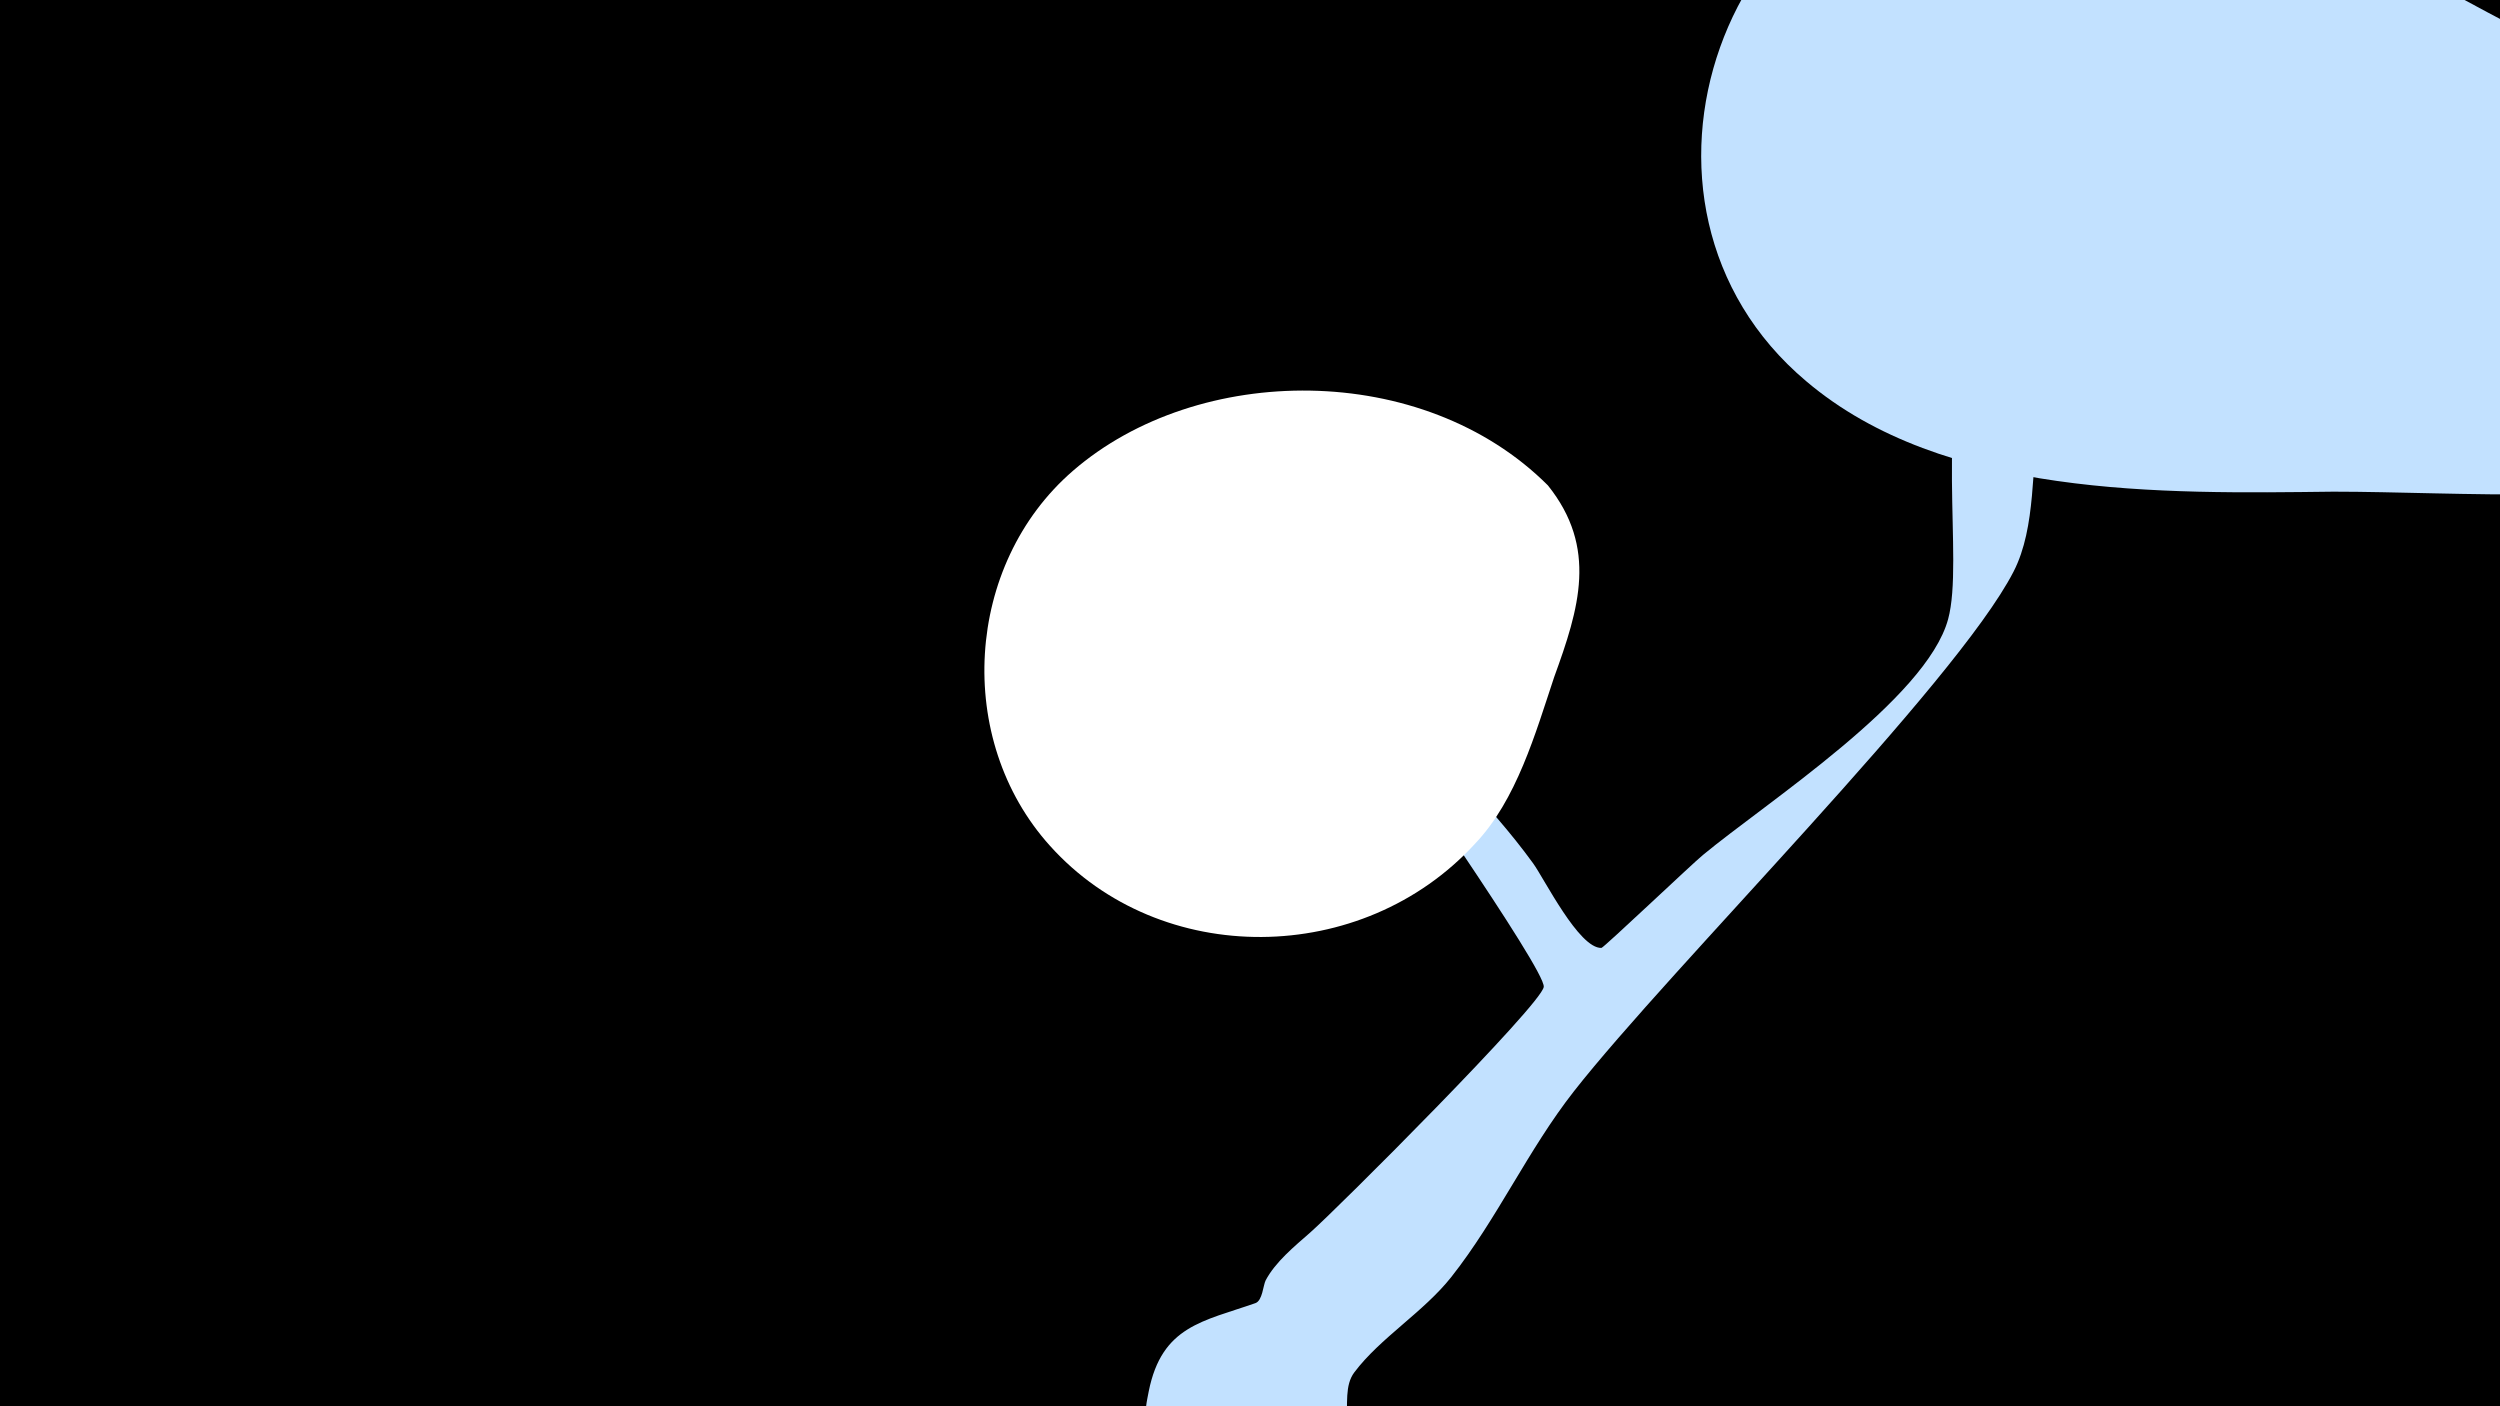 <svg width="1200" height="675" viewBox="-500 -500 1200 675" xmlns="http://www.w3.org/2000/svg"><path d="M-500-500h1200v675h-1200z" fill="#000"/><path d="M51.4 167.8c6.3-31.4 26.1-33.5 51.2-42.3 3.4-1.2 3.7-8.5 4.9-10.9 4.7-8.9 13.9-16.4 21.3-22.9 13.1-11.5 111.2-109.6 112.2-118 0.9-8.3-76.9-119.1-87.3-135.2-12.3-19-23.8-38.5-35.6-57.8-1.3-2.2-3.5-8-0.9-7.7 6.3 0.8 39.5 50.7 45.6 57.9 23.8 28.6 51.1 53.2 73.1 83.5 5.3 7.3 22 41 32.8 40.6 1 0 44-40.8 48.7-44.6 30.4-25.2 107.3-74.8 117.7-113.2 7.8-28.8-7.4-98.2 13.5-150 5.4-13.3 21.9-15 32.1-6.6 15.5 12.8 0 49.1-1.8 59.6-4.1 23.6-1.3 52.6-12.4 74.2-27.8 54-164.5 190.1-211 249.4-22.1 28.2-36.8 61.2-58.9 89.2-13.3 16.8-34.1 29.2-46.5 45.7-9.4 12.4 6.3 35.7-20.8 55.7-30.1 22.3-86.9-1.1-78.6-43z"  fill="#c2e1ff" /><path d="M853-393c-46-46-113-76-170-107-68-37-145-78-224-76-132 3-193 174-92 259 66 56 171 54 253 53 60 0 144 7 201-11 51-17 63-78 32-118z"  fill="#c2e1ff" /><path d="M243-267c-60-60-168-59-228-7-52 45-57 129-11 180 53 59 150 58 204-1 20-21 29-53 38-80 12-33 21-62-3-92z"  fill="#fff" /></svg>